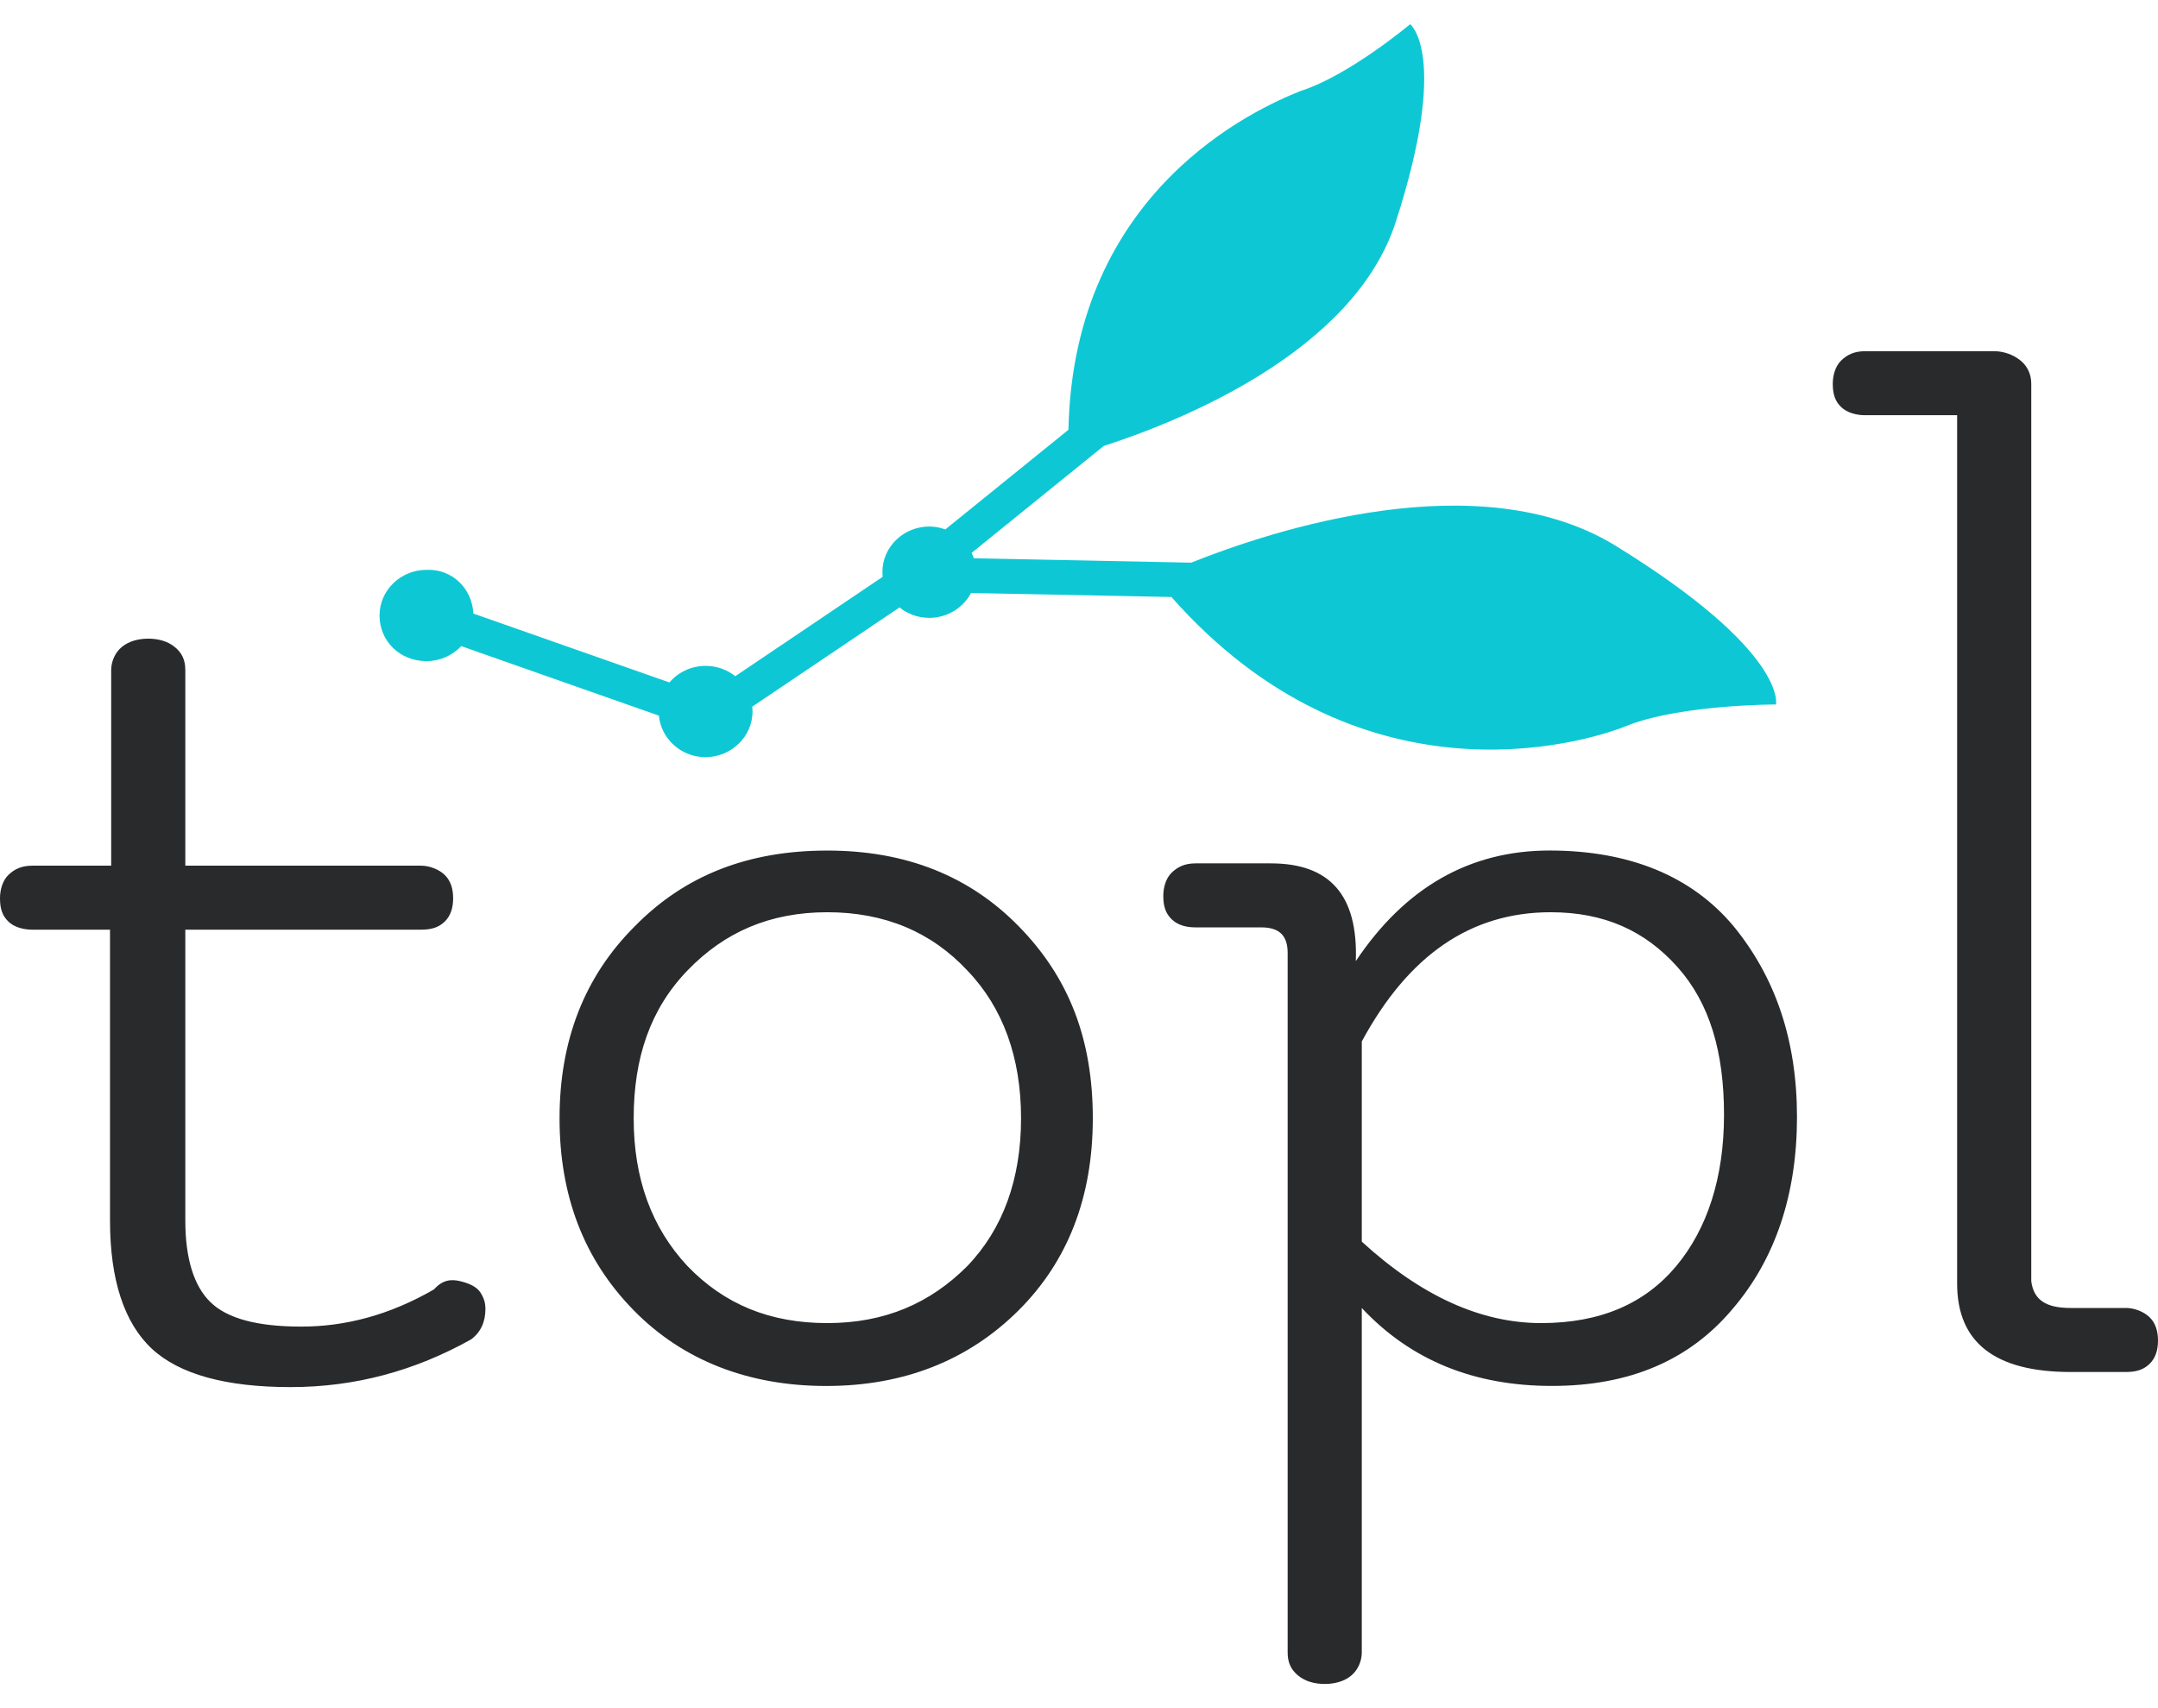 <svg width="48" height="38" viewBox="0 0 48 38" fill="none" xmlns="http://www.w3.org/2000/svg">
    <path fill-rule="evenodd" clip-rule="evenodd"
        d="M47.282 29.098H46.059C45.501 29.098 45.235 28.916 45.181 28.502V8.538C45.181 8.331 45.101 8.15 44.942 8.02C44.782 7.891 44.569 7.813 44.357 7.813H41.484C41.245 7.813 41.086 7.891 40.953 8.02C40.819 8.15 40.766 8.357 40.766 8.538C40.766 8.771 40.819 8.927 40.953 9.056C41.086 9.185 41.298 9.237 41.484 9.237H43.532V28.554C43.532 29.874 44.383 30.522 46.059 30.522H47.282C47.521 30.522 47.681 30.47 47.814 30.34C47.947 30.211 48 30.029 48 29.823C48 29.616 47.947 29.434 47.814 29.305C47.681 29.175 47.468 29.097 47.282 29.097L47.282 29.098ZM10.691 28.761C10.611 28.632 10.452 28.554 10.239 28.502C10.026 28.45 9.84 28.476 9.654 28.684C8.67 29.253 7.686 29.512 6.702 29.512C5.718 29.512 5.053 29.331 4.681 28.968C4.308 28.606 4.122 27.985 4.122 27.156V20.682H9.361C9.6 20.682 9.76 20.631 9.893 20.501C10.026 20.372 10.079 20.19 10.079 19.983C10.079 19.776 10.026 19.595 9.893 19.465C9.76 19.336 9.547 19.258 9.361 19.258H4.122V14.908C4.122 14.675 4.043 14.519 3.883 14.39C3.723 14.26 3.511 14.208 3.298 14.208C3.085 14.208 2.872 14.26 2.713 14.39C2.553 14.519 2.473 14.726 2.473 14.908V19.258H0.718C0.479 19.258 0.319 19.336 0.186 19.465C0.053 19.595 0 19.802 0 19.983C0 20.216 0.053 20.372 0.186 20.501C0.319 20.631 0.532 20.682 0.718 20.682H2.447V27.156C2.447 28.476 2.766 29.434 3.377 30.004C3.989 30.573 5.026 30.858 6.462 30.858C7.899 30.858 9.228 30.496 10.478 29.797C10.691 29.641 10.797 29.408 10.797 29.123C10.797 28.994 10.771 28.89 10.691 28.761V28.761ZM12.446 24.877C12.446 26.586 12.978 28.01 14.095 29.149C15.185 30.263 16.648 30.833 18.376 30.833C20.105 30.833 21.541 30.263 22.658 29.149C23.748 28.062 24.307 26.638 24.307 24.877C24.307 23.116 23.775 21.744 22.658 20.605C21.568 19.492 20.158 18.922 18.403 18.922C16.648 18.922 15.239 19.466 14.121 20.605C13.004 21.718 12.446 23.142 12.446 24.877ZM21.515 28.166C20.69 28.994 19.679 29.434 18.403 29.434C17.127 29.434 16.116 29.02 15.292 28.166C14.494 27.311 14.095 26.224 14.095 24.877C14.095 23.531 14.467 22.443 15.292 21.589C16.116 20.734 17.127 20.294 18.403 20.294C19.679 20.294 20.717 20.734 21.515 21.589C22.312 22.418 22.711 23.531 22.711 24.877C22.711 26.224 22.312 27.337 21.515 28.166ZM30.157 21.381C31.247 19.75 32.683 18.921 34.465 18.921C36.247 18.921 37.629 19.491 38.56 20.605C39.491 21.744 39.97 23.142 39.97 24.851C39.97 26.56 39.491 28.01 38.534 29.123C37.576 30.262 36.247 30.832 34.518 30.832C32.789 30.832 31.38 30.263 30.29 29.098V36.762C30.29 36.944 30.21 37.151 30.05 37.28C29.891 37.41 29.678 37.462 29.465 37.462C29.252 37.462 29.04 37.41 28.88 37.28C28.721 37.151 28.641 36.995 28.641 36.762V21.2C28.641 20.812 28.454 20.631 28.056 20.631H26.593C26.38 20.631 26.194 20.579 26.061 20.45C25.928 20.32 25.875 20.165 25.875 19.932C25.875 19.75 25.928 19.543 26.061 19.414C26.194 19.284 26.353 19.207 26.593 19.207H28.268C29.572 19.207 30.21 19.906 30.157 21.382V21.381ZM30.29 27.622C31.619 28.839 32.949 29.434 34.279 29.434C35.608 29.434 36.592 28.994 37.284 28.166C37.975 27.337 38.347 26.198 38.347 24.799C38.347 23.401 38.028 22.314 37.31 21.511C36.592 20.708 35.688 20.294 34.491 20.294C32.709 20.294 31.327 21.252 30.29 23.168V27.622Z"
        fill="#282A2C" />
    <path fill-rule="evenodd" clip-rule="evenodd"
        d="M24.55 9.921C26.231 9.378 30.109 7.836 31.045 4.94C32.249 1.216 31.366 0.538 31.366 0.538C31.366 0.538 30.001 1.684 28.931 2.023C27.924 2.425 23.876 4.235 23.765 9.561L21.026 11.778C20.915 11.736 20.794 11.713 20.67 11.713C20.108 11.713 19.627 12.156 19.627 12.729C19.627 12.764 19.629 12.799 19.632 12.833L16.355 15.043C16.173 14.898 15.941 14.813 15.694 14.813C15.376 14.813 15.084 14.955 14.89 15.182L10.528 13.649C10.505 13.096 10.059 12.652 9.485 12.677C8.924 12.677 8.442 13.12 8.442 13.693C8.442 14.265 8.897 14.708 9.485 14.708C9.787 14.708 10.065 14.581 10.259 14.374L14.655 15.92C14.703 16.426 15.139 16.844 15.694 16.844C16.25 16.844 16.738 16.401 16.738 15.828C16.738 15.792 16.736 15.756 16.732 15.721L20.008 13.513C20.186 13.657 20.416 13.745 20.67 13.745C21.067 13.745 21.424 13.524 21.599 13.192L26.056 13.281C30.188 17.963 35.122 16.596 36.266 16.115C37.47 15.672 39.503 15.672 39.503 15.672C39.503 15.672 39.77 14.5 35.918 12.13C32.895 10.29 28.323 11.787 26.495 12.517L21.661 12.42C21.647 12.379 21.63 12.339 21.611 12.3L24.55 9.921V9.921Z"
        fill="#0DC8D4" />
</svg>

